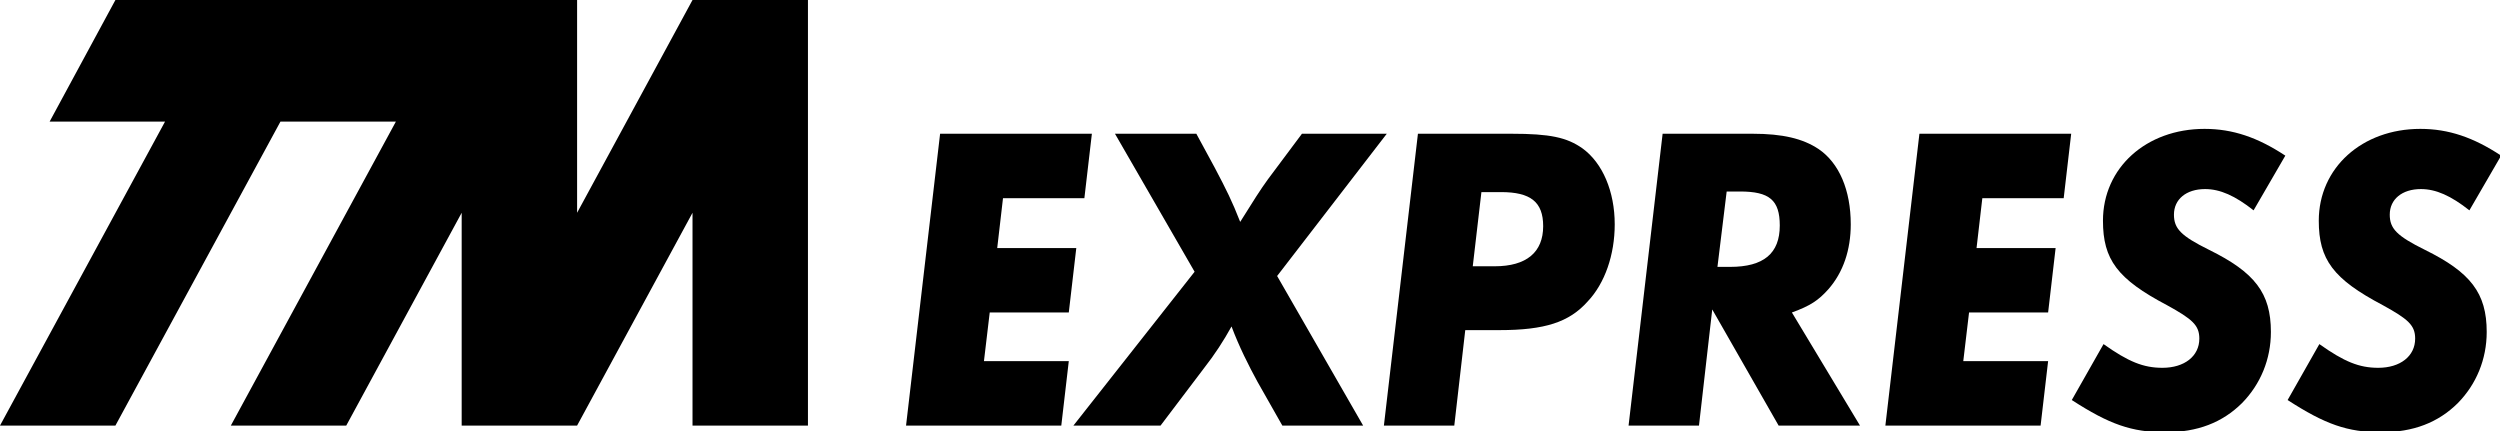 <svg width="145" height="25" viewBox="0 0 145 25" fill="none" xmlns="http://www.w3.org/2000/svg">
<g clip-path="url(#clip0_510_136)">
<path d="M40.166 0L33.472 12.341V0H30.125H26.777H20.083H13.389H6.694L2.879 7.052H9.573L0 24.683H6.694L16.267 7.052H22.962L13.389 24.683H20.083L26.777 12.341V24.683H33.472L40.166 12.341V24.683H46.861V0H40.166Z" fill="black"/>
<path d="M62.894 11.495H58.174L57.839 14.386H62.425L61.99 18.124H57.404L57.069 20.945H61.99L61.555 24.683H52.551L54.526 7.757H63.329L62.894 11.495Z" fill="black"/>
<path d="M79.061 24.683H74.375L72.935 22.144C72.433 21.227 71.864 20.099 71.429 18.935C70.96 19.781 70.458 20.557 69.822 21.368L67.312 24.683H62.258L69.287 15.762L64.668 7.757H69.387L70.458 9.732C71.128 11.001 71.463 11.671 71.931 12.87C72.701 11.636 73.103 11.001 73.538 10.402L75.513 7.757H80.433L74.073 16.008L79.061 24.683Z" fill="black"/>
<path d="M87.663 7.757C89.906 7.757 90.876 7.969 91.78 8.604C92.951 9.45 93.654 11.107 93.654 13.011C93.654 14.774 93.085 16.432 92.081 17.489C91.01 18.688 89.604 19.147 86.96 19.147H84.985L84.349 24.683H80.266L82.24 7.757H87.663ZM85.42 15.444H86.692C88.533 15.444 89.504 14.633 89.504 13.117C89.504 11.707 88.767 11.142 87.06 11.142H85.922L85.42 15.444Z" fill="black"/>
<path d="M107.879 24.683H103.16L99.31 17.948L98.541 24.683H94.457L96.432 7.757H101.653C103.394 7.757 104.566 8.039 105.469 8.639C106.674 9.45 107.344 11.037 107.344 13.011C107.344 14.492 106.909 15.797 106.038 16.784C105.469 17.419 105.001 17.736 103.93 18.124L107.879 24.683ZM99.612 15.479H100.348C102.289 15.479 103.227 14.704 103.227 13.082C103.227 11.601 102.624 11.107 100.917 11.107H100.147L99.612 15.479Z" fill="black"/>
<path d="M119.694 11.495H114.975L114.64 14.386H119.226L118.791 18.124H114.205L113.87 20.945H118.791L118.355 24.683H109.352L111.326 7.757H120.129L119.694 11.495Z" fill="black"/>
<path d="M130.708 12.2C129.637 11.354 128.766 10.966 127.896 10.966C126.791 10.966 126.089 11.566 126.089 12.447C126.089 13.258 126.49 13.681 128.13 14.492C130.775 15.797 131.712 16.996 131.712 19.253C131.712 20.839 131.109 22.285 130.038 23.378C128.9 24.506 127.461 25.07 125.587 25.07C123.645 25.07 122.34 24.612 120.164 23.202L122.005 19.958C123.444 20.98 124.315 21.333 125.419 21.333C126.691 21.333 127.561 20.663 127.561 19.64C127.561 18.865 127.16 18.512 125.687 17.701C122.808 16.185 121.972 15.056 121.972 12.8C121.972 9.732 124.482 7.475 127.863 7.475C129.503 7.475 130.942 7.969 132.549 9.027L130.708 12.2Z" fill="black"/>
<path d="M143.225 12.2C142.154 11.354 141.284 10.966 140.414 10.966C139.309 10.966 138.606 11.566 138.606 12.447C138.606 13.258 139.008 13.681 140.648 14.492C143.292 15.797 144.229 16.996 144.229 19.253C144.229 20.839 143.627 22.285 142.556 23.378C141.418 24.506 139.979 25.07 138.104 25.07C136.163 25.07 134.857 24.612 132.682 23.202L134.523 19.958C135.962 20.98 136.832 21.333 137.937 21.333C139.209 21.333 140.079 20.663 140.079 19.64C140.079 18.865 139.677 18.512 138.204 17.701C135.326 16.185 134.489 15.056 134.489 12.8C134.489 9.732 137 7.475 140.38 7.475C142.02 7.475 143.46 7.969 145.066 9.027L143.225 12.2Z" fill="black"/>
</g>
<defs>
<clipPath id="clip0_510_136">
<rect width="145" height="25" fill="white"/>
</clipPath>
</defs>
</svg>
